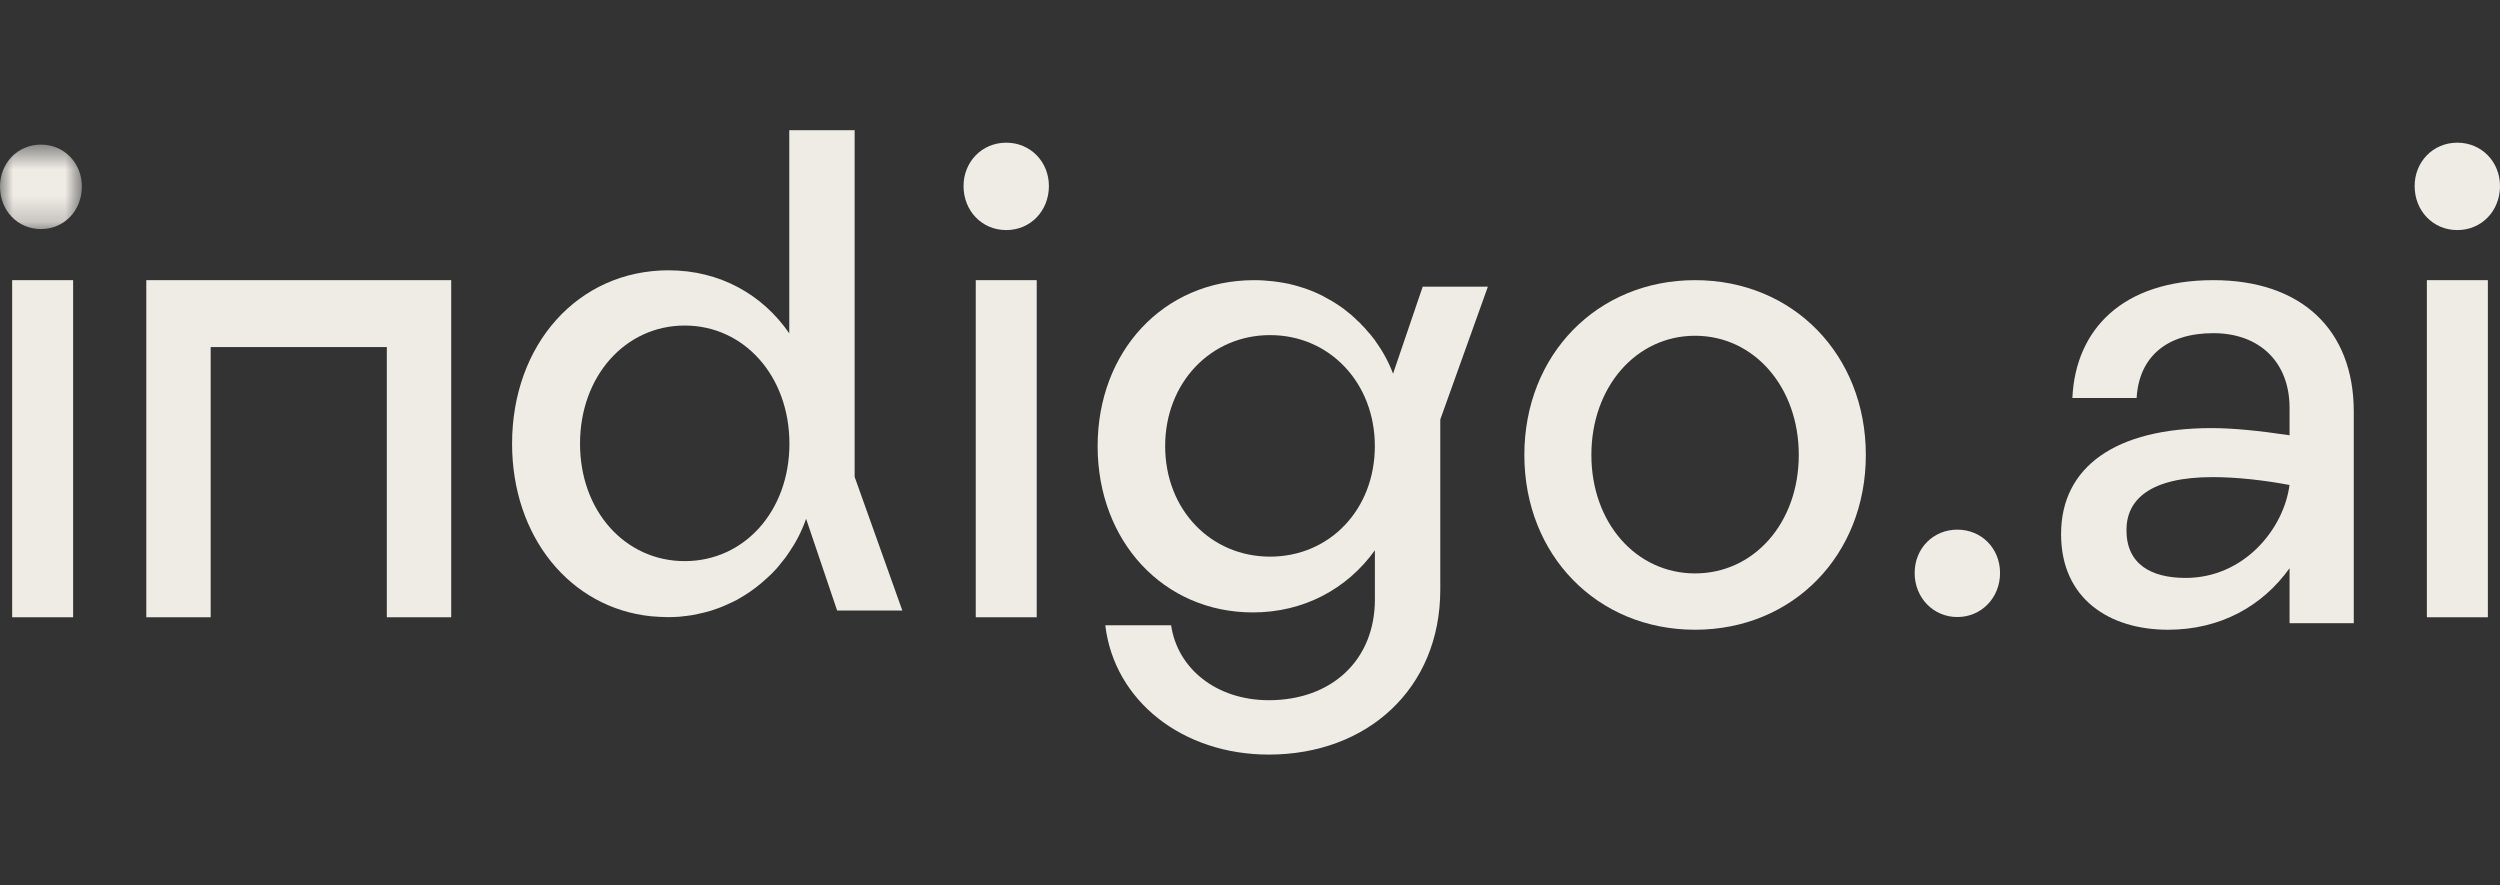 <svg width="96" height="34" viewBox="0 0 96 34" fill="none" xmlns="http://www.w3.org/2000/svg">
<rect x="0" y="0" width="96" height="34" fill="#333333" stroke="none"/>
<mask id="mask0_1709_46" style="mask-type:alpha" maskUnits="userSpaceOnUse" x="0" y="5" width="4" height="4">
<path fill-rule="evenodd" clip-rule="evenodd" d="M0 5.553H3.144V8.796H0V5.553Z" fill="white"/>
</mask>
<g mask="url(#mask0_1709_46)">
<path fill-rule="evenodd" clip-rule="evenodd" d="M1.572 5.553C0.673 5.553 0 6.267 0 7.162C0 8.081 0.673 8.796 1.572 8.796C2.471 8.796 3.144 8.081 3.144 7.162C3.144 6.267 2.471 5.553 1.572 5.553Z" fill="#EFECE6"/>
</g>
<path fill-rule="evenodd" clip-rule="evenodd" d="M26.293 21.547C24.01 21.547 22.273 19.629 22.273 17.037C22.273 14.445 24.01 12.501 26.293 12.501C28.577 12.501 30.314 14.445 30.314 17.037C30.314 19.629 28.577 21.547 26.293 21.547ZM32.818 5H30.308V12.801C29.283 11.309 27.638 10.38 25.675 10.38C22.191 10.38 19.664 13.228 19.664 17.039C19.664 20.611 21.889 23.34 24.995 23.664C25.213 23.681 25.431 23.698 25.649 23.698H25.675C25.817 23.698 25.959 23.689 26.103 23.681C26.178 23.672 26.254 23.664 26.321 23.655H26.338C26.488 23.638 26.64 23.613 26.791 23.578C26.975 23.544 27.152 23.493 27.328 23.442C27.505 23.382 27.68 23.323 27.848 23.246C28 23.178 28.151 23.11 28.301 23.033C28.319 23.024 28.327 23.016 28.344 23.007C28.662 22.828 28.964 22.623 29.242 22.385C29.384 22.265 29.519 22.137 29.653 22.01C29.77 21.89 29.889 21.762 29.988 21.626C30.107 21.489 30.216 21.345 30.308 21.2C30.576 20.807 30.795 20.381 30.954 19.921L31.128 20.434L31.128 20.436L32.146 23.445H34.65L32.818 18.312V5Z" fill="#EFECE6"/>
<path fill-rule="evenodd" clip-rule="evenodd" d="M37.469 23.703H39.81V10.758H37.469V23.703Z" fill="#EFECE6"/>
<path fill-rule="evenodd" clip-rule="evenodd" d="M38.639 5.479C37.703 5.479 37 6.218 37 7.144C37 8.095 37.703 8.835 38.639 8.835C39.575 8.835 40.278 8.095 40.278 7.144C40.278 6.218 39.575 5.479 38.639 5.479Z" fill="#EFECE6"/>
<path fill-rule="evenodd" clip-rule="evenodd" d="M65.091 22.019C62.832 22.019 61.109 20.083 61.109 17.468C61.109 14.854 62.832 12.893 65.091 12.893C67.349 12.893 69.073 14.854 69.073 17.468C69.073 20.083 67.349 22.019 65.091 22.019ZM65.091 10.758C61.328 10.758 58.535 13.624 58.535 17.47C58.535 21.316 61.328 24.182 65.091 24.182C68.855 24.182 71.648 21.316 71.648 17.47C71.648 13.624 68.855 10.758 65.091 10.758Z" fill="#EFECE6"/>
<path fill-rule="evenodd" clip-rule="evenodd" d="M75.162 20.338C74.24 20.338 73.523 21.052 73.523 22.004C73.523 22.956 74.24 23.694 75.162 23.694C76.085 23.694 76.802 22.956 76.802 22.004C76.802 21.052 76.085 20.338 75.162 20.338Z" fill="#EFECE6"/>
<path fill-rule="evenodd" clip-rule="evenodd" d="M83.928 22.192C82.6 22.192 81.656 21.664 81.656 20.357C81.656 19.175 82.575 18.321 84.968 18.321C85.91 18.321 86.974 18.446 87.917 18.623C87.699 20.306 86.176 22.192 83.928 22.192ZM84.994 10.758C81.513 10.758 79.701 12.643 79.579 15.282H82.046C82.143 13.674 83.23 12.794 84.994 12.794C86.783 12.794 87.919 13.925 87.919 15.66V16.715C86.759 16.54 85.743 16.439 84.921 16.439C81.248 16.439 79.145 17.922 79.145 20.511C79.145 23 81.007 24.182 83.254 24.182C85.26 24.182 86.879 23.276 87.919 21.819V23.93H90.385V15.81C90.385 12.643 88.355 10.758 84.994 10.758Z" fill="#EFECE6"/>
<path fill-rule="evenodd" clip-rule="evenodd" d="M94.361 8.835C95.298 8.835 96 8.095 96 7.143C96 6.218 95.298 5.479 94.361 5.479C93.424 5.479 92.722 6.218 92.722 7.143C92.722 8.095 93.424 8.835 94.361 8.835Z" fill="#EFECE6"/>
<path fill-rule="evenodd" clip-rule="evenodd" d="M93.192 23.703H95.534V10.758H93.192V23.703Z" fill="#EFECE6"/>
<path fill-rule="evenodd" clip-rule="evenodd" d="M5.618 10.758V13.327V23.703H8.09V13.327H14.854V23.703H17.326V13.327V12.646V10.758H8.09H5.618Z" fill="#EFECE6"/>
<path fill-rule="evenodd" clip-rule="evenodd" d="M52.794 17.13C52.794 19.566 51.056 21.375 48.772 21.375C46.488 21.375 44.742 19.566 44.742 17.13C44.742 14.702 46.488 12.868 48.772 12.868C51.056 12.868 52.794 14.702 52.794 17.13ZM57.135 11.007H55.307V11.004L55.306 11.007H54.632L53.493 14.351V14.349C53.325 13.899 53.09 13.474 52.813 13.092C52.788 13.05 52.763 13.016 52.738 12.991C52.662 12.889 52.587 12.795 52.494 12.702C52.435 12.617 52.359 12.549 52.284 12.473C52.251 12.422 52.199 12.371 52.149 12.337C52.057 12.243 51.957 12.15 51.856 12.065C51.831 12.048 51.814 12.031 51.789 12.014C51.662 11.904 51.529 11.802 51.394 11.717C51.242 11.615 51.092 11.522 50.924 11.437C50.781 11.352 50.63 11.284 50.479 11.216C50.31 11.148 50.143 11.08 49.967 11.03C49.84 10.987 49.706 10.953 49.572 10.919C49.555 10.919 49.529 10.911 49.505 10.902C49.446 10.894 49.387 10.877 49.328 10.868C49.185 10.843 49.026 10.817 48.875 10.8C48.64 10.775 48.405 10.758 48.161 10.758C44.677 10.758 42.149 13.491 42.149 17.133C42.149 20.784 44.677 23.517 48.111 23.517C50.05 23.517 51.722 22.626 52.796 21.132V23.017C52.796 25.351 51.134 26.888 48.723 26.888C46.709 26.888 45.214 25.674 44.971 24.01H42.443C42.788 26.913 45.407 28.976 48.723 28.976C52.502 28.976 55.307 26.446 55.307 22.643V16.108L57.135 11.007Z" fill="#EFECE6"/>
<path fill-rule="evenodd" clip-rule="evenodd" d="M0.467 23.703H2.808V10.758H0.467V23.703Z" fill="#EFECE6"/>
</svg>
